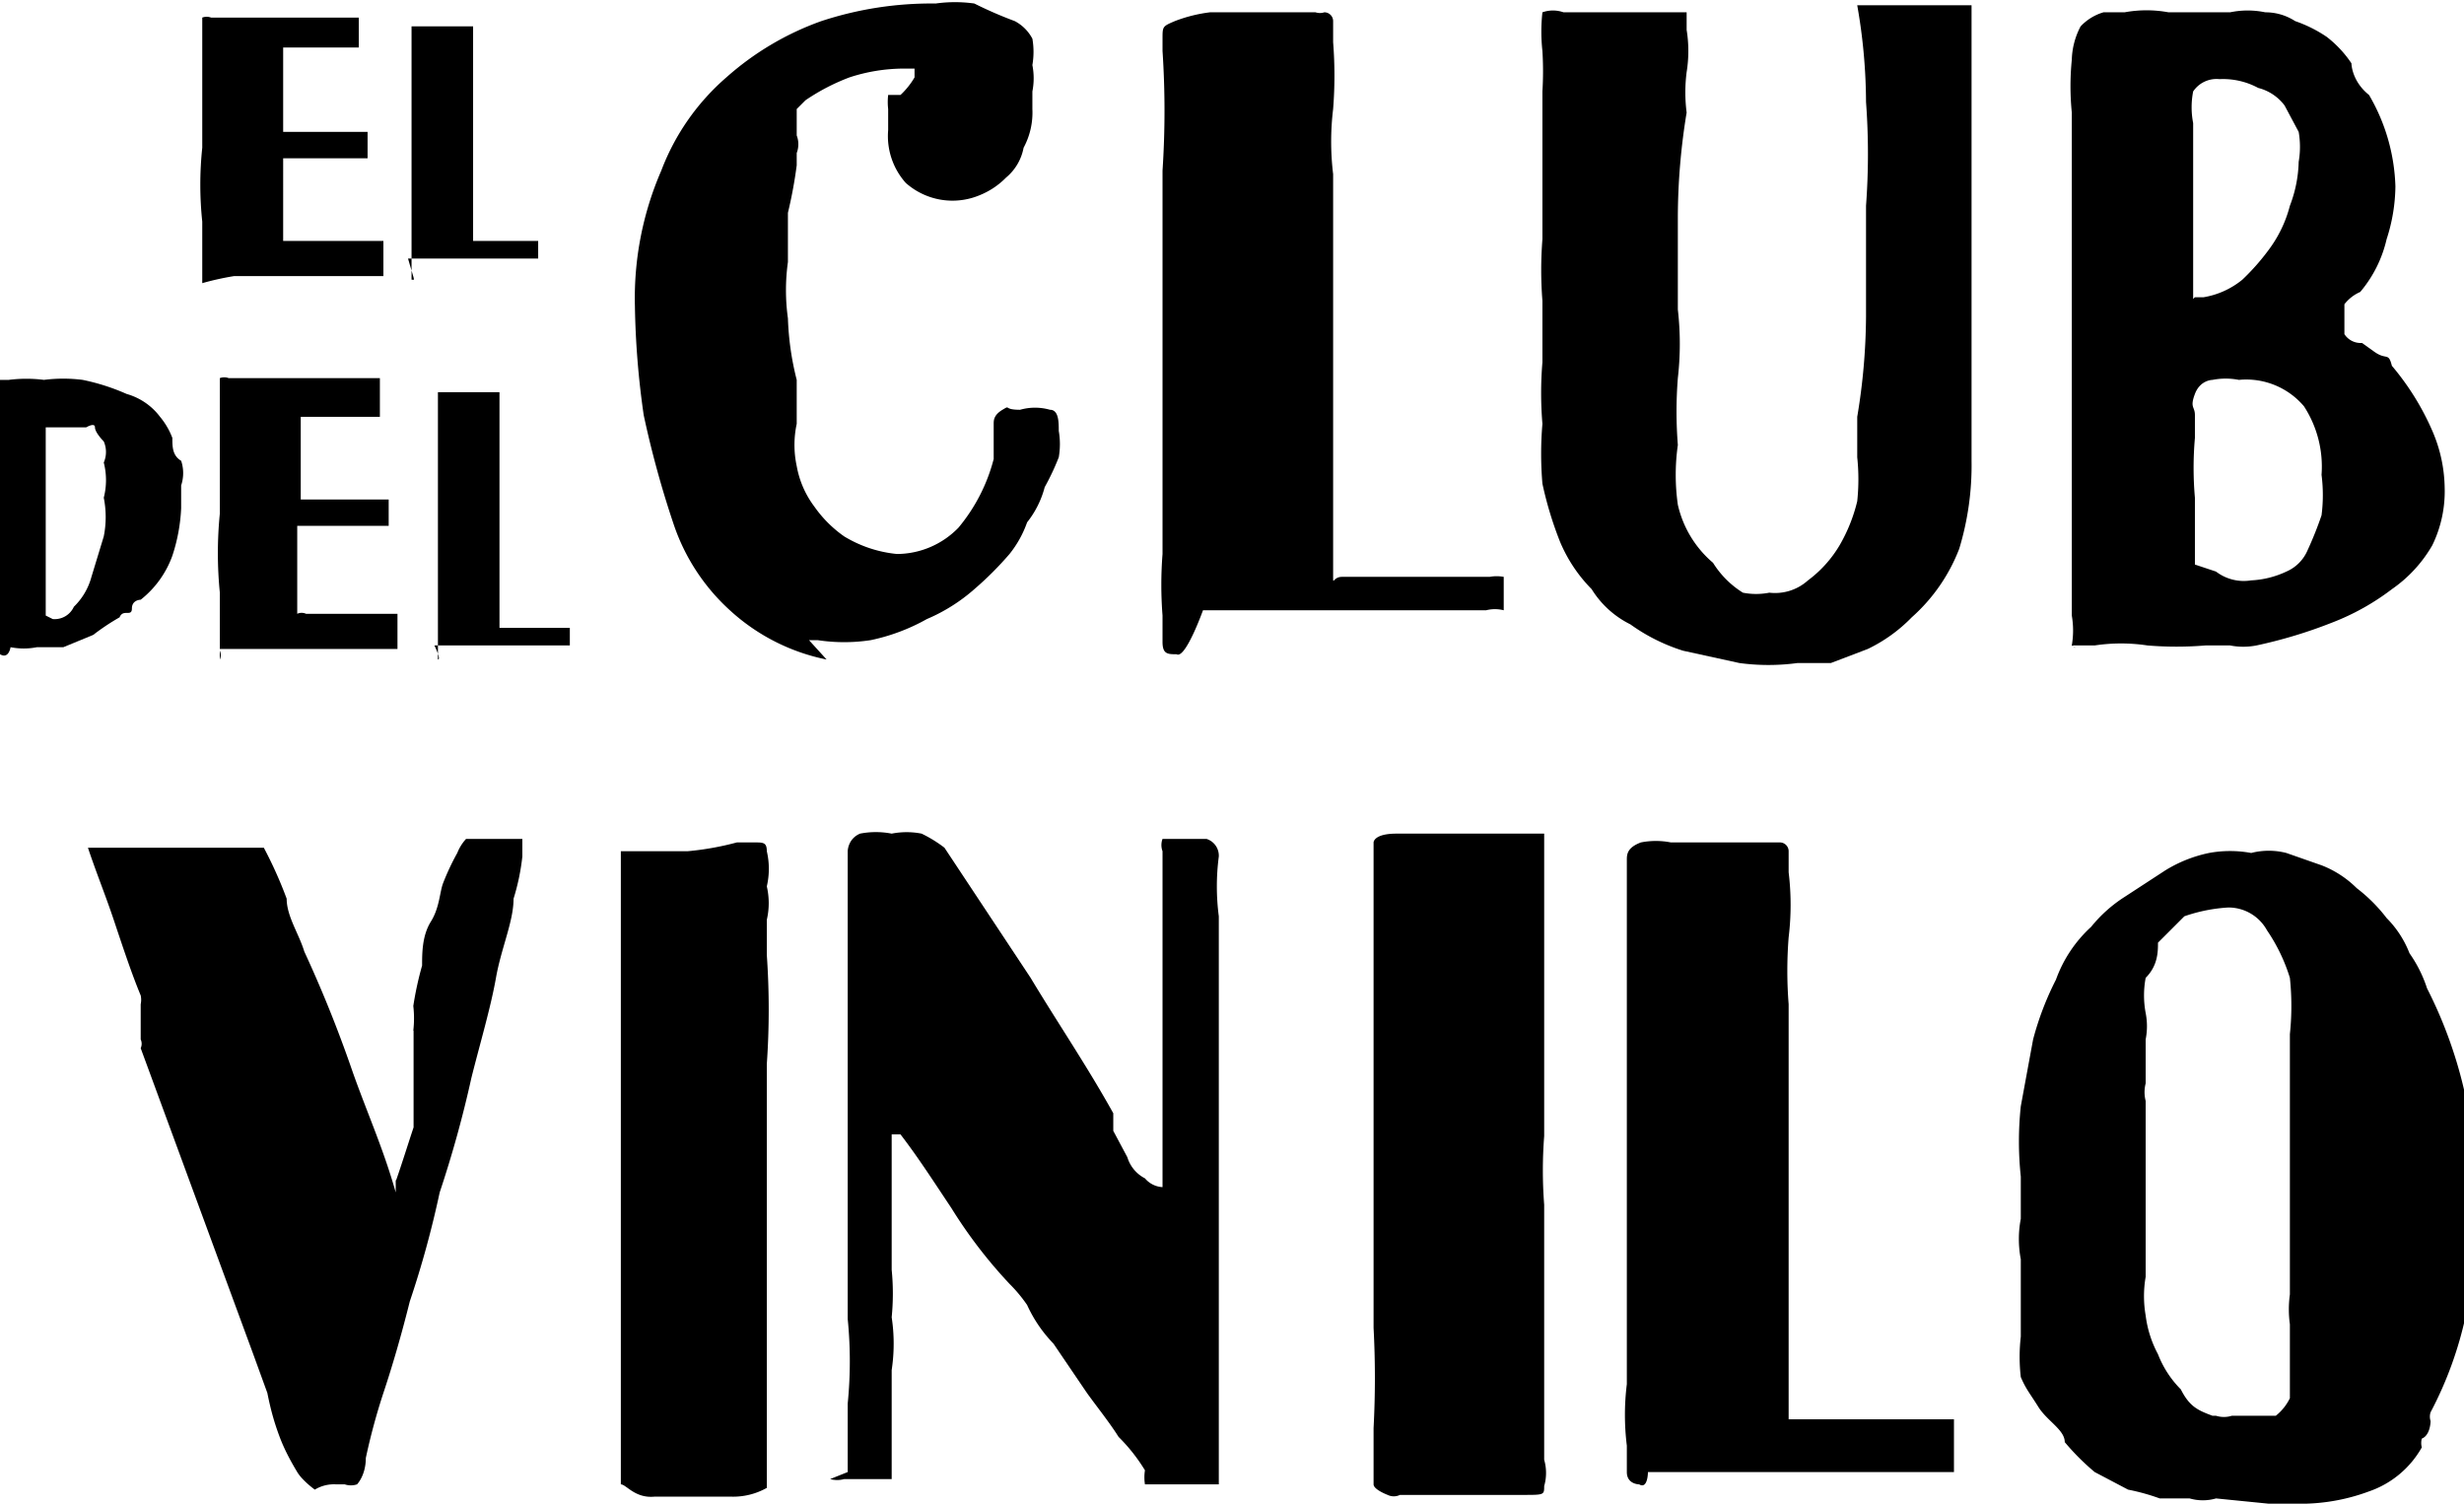 <svg id="Layer_2" data-name="Layer 2" xmlns="http://www.w3.org/2000/svg" viewBox="0 0 14.01 8.55"><path d="M28.24,15.24s0,0,0-.05v-.3a2,2,0,0,1,0-.42c0-.15,0-.27,0-.42v-.22s0-.08,0-.1a.07.07,0,0,1,.05,0h.84a0,0,0,0,1,0,0v.17h-.43l0,0v.48a0,0,0,0,0,0,0h.48v.15h-.48V15s0,0,0,0,0,0,.05,0h.52v.2h-.85A1.59,1.59,0,0,0,28.24,15.24Z" transform="translate(-27.09 -13.63)"/><path d="M29.43,15.22s0,0,0,0V13.78s0,0,0,0l.07,0h.28s0,0,0,0V15h.37s0,0,0,0a0,0,0,0,0,0,0v.1h-.74C29.45,15.24,29.45,15.22,29.43,15.22Z" transform="translate(-27.09 -13.63)"/><path d="M31.79,17.38a1.15,1.15,0,0,1-.55-.28,1.16,1.16,0,0,1-.32-.49,5.61,5.61,0,0,1-.17-.62,4.82,4.82,0,0,1-.05-.62,1.82,1.82,0,0,1,.15-.77,1.32,1.32,0,0,1,.37-.53,1.64,1.64,0,0,1,.54-.32,2,2,0,0,1,.65-.1.79.79,0,0,1,.22,0,2.29,2.29,0,0,0,.23.1.24.24,0,0,1,.1.1.44.44,0,0,1,0,.15.39.39,0,0,1,0,.15v.1a.42.42,0,0,1-.05.22.29.29,0,0,1-.1.17.44.44,0,0,1-.15.1.4.4,0,0,1-.42-.07.4.4,0,0,1-.1-.3c0-.05,0-.1,0-.12a.35.35,0,0,1,0-.08c.05,0,.05,0,.07,0a.44.44,0,0,0,.08-.1v0s0,0,0-.05h-.07a1,1,0,0,0-.3.05,1.19,1.19,0,0,0-.25.13l-.05.05s0,0,0,.05v0s0,.07,0,.1a.14.14,0,0,1,0,.1v.07a2.56,2.56,0,0,1-.05.27v.28a1.16,1.16,0,0,0,0,.32,1.63,1.63,0,0,0,.05.35c0,.07,0,.17,0,.25a.57.57,0,0,0,0,.24.54.54,0,0,0,.1.23.69.69,0,0,0,.17.17.71.71,0,0,0,.3.1.49.49,0,0,0,.35-.15,1,1,0,0,0,.2-.39s0-.08,0-.1,0-.08,0-.1,0-.05.05-.08,0,0,.1,0a.31.31,0,0,1,.17,0c.05,0,.05.07.05.12a.44.44,0,0,1,0,.15,1.38,1.38,0,0,1-.08.17.54.54,0,0,1-.1.2.61.61,0,0,1-.1.18,1.88,1.88,0,0,1-.2.2,1,1,0,0,1-.27.17,1.12,1.12,0,0,1-.32.12,1,1,0,0,1-.3,0h-.05Z" transform="translate(-27.09 -13.63)"/><path d="M33.78,17.35c-.05,0-.08,0-.08-.07s0-.1,0-.15a2.24,2.24,0,0,1,0-.35c0-.12,0-.22,0-.32V14.6a5.16,5.16,0,0,0,0-.68s0,0,0-.07,0-.07.07-.1a.84.84,0,0,1,.2-.05h.3l.3,0a.08.08,0,0,0,.05,0h0a.05.05,0,0,1,.05.05v.12a2.42,2.42,0,0,1,0,.38,1.54,1.54,0,0,0,0,.37v1.44c0,.25,0,.5,0,.75,0,0,0,0,0,.05s0,0,0,.05,0,0,.05,0h.84a.22.22,0,0,1,.08,0s0,0,0,0v.19a.07.07,0,0,1,0,0,.2.2,0,0,0-.1,0h-.87c-.07,0-.12,0-.2,0l-.22,0h-.32S33.83,17.38,33.78,17.35Z" transform="translate(-27.09 -13.63)"/><path d="M37.5,17.4s-.12,0-.19,0a1.23,1.23,0,0,1-.33,0l-.32-.07a1.05,1.05,0,0,1-.3-.15.54.54,0,0,1-.22-.2.85.85,0,0,1-.18-.27,2.07,2.07,0,0,1-.1-.33,2,2,0,0,1,0-.34,2.11,2.11,0,0,1,0-.35v-.35a2.24,2.24,0,0,1,0-.35v-.84a1.89,1.89,0,0,0,0-.23,1,1,0,0,1,0-.22h0a.18.18,0,0,1,.12,0l.1,0h.5c.05,0,.07,0,.1,0v.1a.75.75,0,0,1,0,.24.9.9,0,0,0,0,.23,3.7,3.7,0,0,0-.05.59v.53a1.71,1.71,0,0,1,0,.39,2.42,2.42,0,0,0,0,.38,1.21,1.21,0,0,0,0,.34.61.61,0,0,0,.2.33A.53.53,0,0,0,37,17a.39.39,0,0,0,.15,0,.28.28,0,0,0,.22-.07.68.68,0,0,0,.18-.2.93.93,0,0,0,.1-.25,1.19,1.19,0,0,0,0-.25V16a3.55,3.55,0,0,0,.05-.57c0-.2,0-.43,0-.63a4,4,0,0,0,0-.59,3.21,3.21,0,0,0-.05-.55l.05,0,.1,0s.08,0,.1,0h.4s0,.07,0,.1,0,0,0,.07V16c0,.08,0,.18,0,.25a1.63,1.63,0,0,1-.07.5,1,1,0,0,1-.27.39.88.88,0,0,1-.25.18Z" transform="translate(-27.09 -13.63)"/><path d="M38.87,17.3h0a.5.5,0,0,0,0-.17v-.35c0-.3,0-.62,0-.92s0-.62,0-.92v-.67a1.51,1.51,0,0,1,0-.3.43.43,0,0,1,.05-.19.29.29,0,0,1,.13-.08h.12a.69.69,0,0,1,.25,0l.18,0h.17a.49.49,0,0,1,.2,0,.31.31,0,0,1,.17.05.76.76,0,0,1,.18.09.64.64,0,0,1,.14.15s0,.1.1.18a1.09,1.09,0,0,1,.15.52,1,1,0,0,1-.05.3.71.71,0,0,1-.15.3.23.23,0,0,0-.09.07s0,.05,0,.1,0,.05,0,.07a.11.11,0,0,0,.1.05s0,0,.07.05.08,0,.1.08a1.49,1.49,0,0,1,.23.37.84.84,0,0,1,.07.32.7.7,0,0,1-.07.33.77.77,0,0,1-.23.25,1.37,1.37,0,0,1-.34.19,2.7,2.7,0,0,1-.43.13.39.39,0,0,1-.15,0h-.14a2,2,0,0,1-.33,0,1,1,0,0,0-.3,0c-.05,0-.1,0-.12,0S38.92,17.33,38.87,17.3Zm.82-.42a.26.26,0,0,0,.2.05.53.53,0,0,0,.2-.05.23.23,0,0,0,.12-.12,2.07,2.07,0,0,0,.08-.2.9.9,0,0,0,0-.23.63.63,0,0,0-.1-.39.43.43,0,0,0-.37-.15.39.39,0,0,0-.15,0s-.07,0-.1.08,0,.07,0,.12v.13a1.94,1.94,0,0,0,0,.34c0,.13,0,.23,0,.33l0,.05S39.69,16.88,39.69,16.88Zm-.12-1.56s0,0,0,0h.05a.47.47,0,0,0,.22-.1,1.29,1.29,0,0,0,.15-.17.72.72,0,0,0,.12-.25.74.74,0,0,0,.05-.25.5.5,0,0,0,0-.17l-.08-.15a.27.27,0,0,0-.15-.1.42.42,0,0,0-.22-.05.16.16,0,0,0-.15.07.47.47,0,0,0,0,.18v1Z" transform="translate(-27.09 -13.63)"/><path d="M27.09,17.35V15.84s0,0,0-.05h.05a.79.79,0,0,1,.2,0,.87.87,0,0,1,.22,0,1.21,1.21,0,0,1,.25.08A.36.36,0,0,1,28,16a.42.42,0,0,1,.07.12c0,.05,0,.1.05.13a.22.22,0,0,1,0,.14v.13a1,1,0,0,1-.05.27.56.56,0,0,1-.18.25s-.05,0-.05.05-.05,0-.07.05a1.3,1.3,0,0,0-.15.1l-.17.07-.15,0a.39.39,0,0,1-.15,0S27.14,17.38,27.09,17.35Zm.3-.2h0a.12.12,0,0,0,.12-.07.37.37,0,0,0,.1-.17l.07-.23a.56.56,0,0,0,0-.22.4.4,0,0,0,0-.2.15.15,0,0,0,0-.12s-.05-.05-.05-.08-.05,0-.05,0l-.08,0h-.15l0,0v1.07a0,0,0,0,1,0,0Z" transform="translate(-27.09 -13.63)"/><path d="M28.34,17.38a.06.06,0,0,0,0-.05V17a2.27,2.27,0,0,1,0-.45c0-.15,0-.3,0-.45v-.22s0-.08,0-.1a.07.07,0,0,1,.05,0h.86a0,0,0,0,1,0,0V16h-.45l0,0v.47a0,0,0,0,0,0,0h.5v.15h-.52v.5s0,0,0,0a.06.06,0,0,1,.05,0h.52v.2H28.34Z" transform="translate(-27.09 -13.63)"/><path d="M29.58,17.38s0,0,0,0V15.86s0,0,0,0l.07,0h.28a0,0,0,0,1,0,0V17.2h.4s0,0,0,0,0,0,0,0v.1h-.77S29.6,17.38,29.58,17.38Z" transform="translate(-27.09 -13.63)"/><path d="M28.88,22.1s-.07-.05-.1-.1-.07-.12-.1-.2-.05-.15-.07-.25l-.08-.22-.64-1.74a.06.06,0,0,0,0-.05s0-.05,0-.1,0-.07,0-.1a.12.12,0,0,0,0-.05c-.05-.12-.1-.27-.15-.42s-.1-.27-.15-.42h0s0,0,0,0h1s0,0,0,0a2.38,2.38,0,0,1,.13.29c0,.1.07.2.1.3a7.22,7.22,0,0,1,.27.67c.08.23.18.45.25.7,0,0,0,0,0,0s0,0,0-.07a24725056409677.9,24725056409677.9,0,0,0,.1-.3s0-.07,0-.1v-.07c0-.05,0-.1,0-.15s0-.1,0-.15,0-.08,0-.08a.61.61,0,0,0,0-.14,1.89,1.89,0,0,1,.05-.23c0-.07,0-.17.05-.25s.05-.17.07-.22a1.38,1.38,0,0,1,.08-.17.26.26,0,0,1,.05-.08h.32s0,0,0,0v.1a1.26,1.26,0,0,1-.05.24c0,.13-.07.28-.1.45s-.09.37-.14.57a6.43,6.43,0,0,1-.18.65,5.61,5.61,0,0,1-.17.62c-.05.2-.1.37-.15.52a3.62,3.62,0,0,0-.1.37c0,.1-.05.15-.05.15a.11.11,0,0,1-.07,0H29A.21.21,0,0,0,28.88,22.1Z" transform="translate(-27.09 -13.63)"/><path d="M30.62,22.07s0-.07,0-.1v-.84c0-.42,0-.89,0-1.34s0-.9,0-1.32c0,0,0,0,0,0H31a1.66,1.66,0,0,0,.28-.05h.1c.05,0,.07,0,.07.05a.44.44,0,0,1,0,.2.42.42,0,0,1,0,.19c0,.08,0,.13,0,.2a4.43,4.43,0,0,1,0,.62v2.41a.39.39,0,0,1-.2.05c-.1,0-.2,0-.27,0h-.17C30.7,22.15,30.65,22.07,30.62,22.07Z" transform="translate(-27.09 -13.63)"/><path d="M31.91,22h0v-.39a2.42,2.42,0,0,0,0-.48V18.47s0-.07.07-.1a.47.47,0,0,1,.18,0,.44.44,0,0,1,.17,0,.74.74,0,0,1,.13.08l.49.74c.15.25.32.5.47.77,0,0,0,.08,0,.1l.08.15a.2.2,0,0,0,.1.12.14.14,0,0,0,.1.05s0,0,0-.05,0-.07,0-.09V18.47a.1.1,0,0,1,0-.07s0,0,0,0,.05,0,.1,0,.12,0,.15,0a.1.1,0,0,1,.07.1,1.31,1.31,0,0,0,0,.34v3.13s0,.08,0,.1v0a0,0,0,0,1,0,0l-.42,0a.26.26,0,0,1,0-.08,1,1,0,0,0-.15-.19c-.05-.08-.13-.18-.18-.25l-.19-.28a.78.78,0,0,1-.15-.22.84.84,0,0,0-.1-.12,2.73,2.73,0,0,1-.33-.43c-.1-.15-.19-.29-.29-.42h0s0,0-.05,0v.24c0,.18,0,.35,0,.53a1.37,1.37,0,0,1,0,.27,1,1,0,0,1,0,.3v.62s0,0,0,0h-.27a.15.15,0,0,1-.08,0Z" transform="translate(-27.09 -13.63)"/><path d="M34.9,22.07s0-.07,0-.12v-.2a5.43,5.43,0,0,0,0-.57c0-.17,0-.37,0-.57s0-.6,0-.9,0-.59,0-.89v-.4s0-.05.13-.05l.29,0h.33l.22,0v1.72a2.55,2.55,0,0,0,0,.39c0,.15,0,.28,0,.45v1a.27.27,0,0,1,0,.15c0,.05,0,.05-.12.05h-.7a.08.08,0,0,1-.07,0S34.9,22.1,34.9,22.07Z" transform="translate(-27.09 -13.63)"/><path d="M36.41,22.07s-.07,0-.07-.07,0-.1,0-.15a1.42,1.42,0,0,1,0-.35c0-.12,0-.22,0-.32V19.27c0-.23,0-.45,0-.67,0,0,0-.05,0-.08s0-.07.08-.1a.44.44,0,0,1,.17,0h.32l.3,0s0,0,0,0h0a.05.05,0,0,1,.05.05v.12a1.54,1.54,0,0,1,0,.37,2.42,2.42,0,0,0,0,.38v1.51c0,.25,0,.5,0,.75,0,0,0,0,0,.05s0,0,0,.05,0,0,0,0h.87l.07,0s0,0,0,0V22s0,0,0,0-.08,0-.1,0h-.87c-.07,0-.12,0-.2,0l-.22,0h-.35S36.46,22.1,36.41,22.07Z" transform="translate(-27.09 -13.63)"/><path d="M39.69,22.15a.27.27,0,0,1-.15,0l-.17,0a1.21,1.21,0,0,0-.18-.05L39,22a1.36,1.36,0,0,1-.17-.17c0-.07-.1-.12-.15-.2s-.07-.1-.1-.17a1,1,0,0,1,0-.23c0-.07,0-.14,0-.24s0-.15,0-.2a.61.61,0,0,1,0-.23v-.24a1.89,1.89,0,0,1,0-.4l.07-.38a1.71,1.71,0,0,1,.13-.34.75.75,0,0,1,.2-.3.79.79,0,0,1,.19-.17l.23-.15a.77.77,0,0,1,.25-.1.66.66,0,0,1,.24,0,.4.4,0,0,1,.2,0l.2.07a.58.58,0,0,1,.2.13.91.91,0,0,1,.17.17.58.58,0,0,1,.13.2.75.75,0,0,1,.1.2,2.53,2.53,0,0,1,.22.62,3.07,3.07,0,0,1,.08.67,2.07,2.07,0,0,1-.08.57,2.13,2.13,0,0,1-.2.55.08.08,0,0,0,0,.05s0,0,0,0,0,.08-.05.1a.1.1,0,0,0,0,.05.55.55,0,0,1-.3.25,1.12,1.12,0,0,1-.42.07h-.15Zm0-.47a.15.15,0,0,0,.09,0c.05,0,.08,0,.13,0s.1,0,.12,0a.29.29,0,0,0,.08-.1c0-.05,0-.1,0-.17s0-.15,0-.25a.62.62,0,0,1,0-.17V19.79c0-.08,0-.18,0-.28a1.53,1.53,0,0,0,0-.32,1,1,0,0,0-.13-.27.25.25,0,0,0-.22-.13.92.92,0,0,0-.25.05l-.15.15c0,.05,0,.13-.07.2a.54.54,0,0,0,0,.2.39.39,0,0,1,0,.15v.25a.2.2,0,0,0,0,.1v1a.64.64,0,0,0,0,.22.63.63,0,0,0,.07.22.58.58,0,0,0,.13.2C39.54,21.63,39.59,21.65,39.67,21.68Z" transform="translate(-27.09 -13.63)"/></svg>